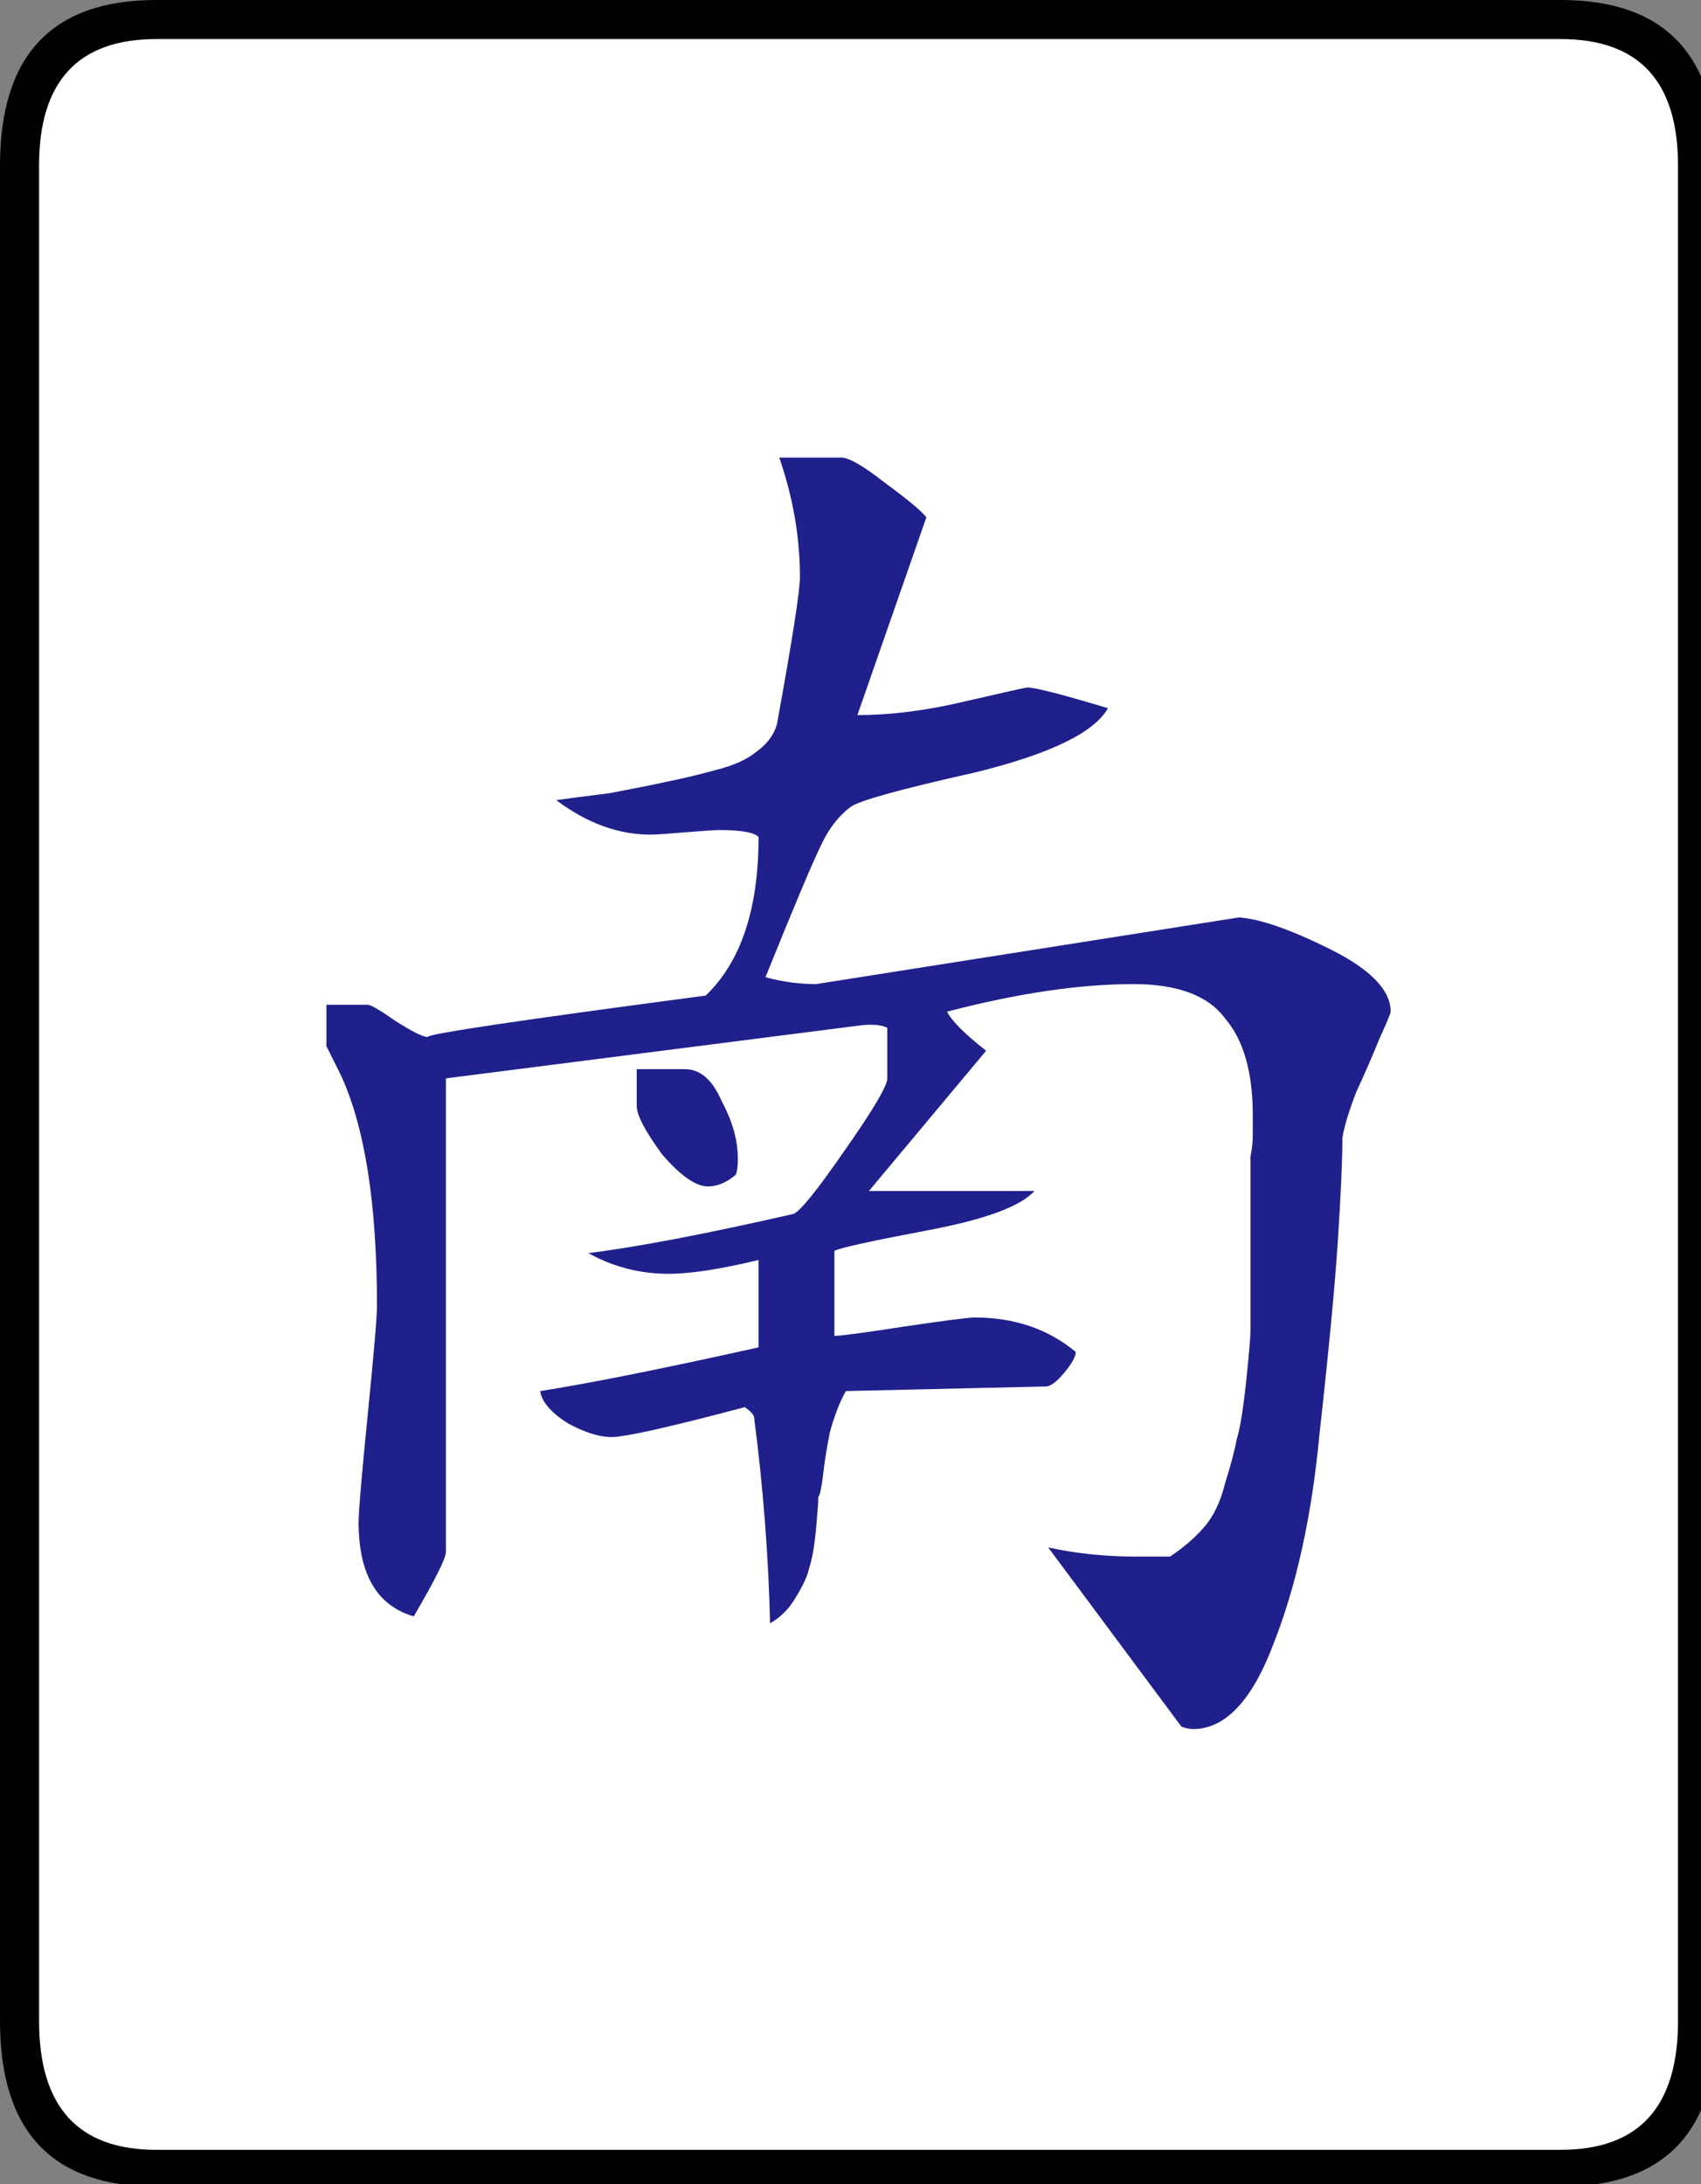<svg xmlns="http://www.w3.org/2000/svg" viewBox="0 0 74 95">
  <rect x="0" y="0" width="74" height="95" fill="#808080" stroke="none"/>
  <rect fill="#ffffff" x="1" y="1" width="73" height="93" rx="5"/>
  <g transform="translate(-273.829,-427.791)">
    <path fill="#000000" stroke="none" d="m 348.529,515.691 c -8e-5,4.8 -2.267,7.2 -6.8,7.2 l -61.1,0 c -4.533,-2e-5 -6.8,-2.4 -6.8,-7.2 l 0,-80.7 c 0,-4.8 2.267,-7.2 6.8,-7.2 l 61.1,0 c 4.533,8e-5 6.8,2.4 6.8,7.2 l 0,80.7 m -1.7,0 0,-80.7 c -8e-5,-3.667 -1.7,-5.5 -5.1,-5.5 l -61.1,0 c -3.4,8e-5 -5.1,1.833 -5.1,5.5 l 0,80.7 c -1e-5,3.733 1.7,5.6 5.1,5.6 l 61.1,0 c 3.4,-2e-5 5.1,-1.867 5.1,-5.6" />
    <path fill="#20208c" stroke="none" transform="translate(-92.934,0.81)" d="m 420.663,466.881 c 0.933,0.067 2.267,0.533 4,1.4 1.733,0.867 2.6,1.767 2.6,2.7 -6e-5,0.067 -0.167,0.467 -0.5,1.2 -0.267,0.667 -0.6,1.433 -1,2.3 -0.333,0.867 -0.533,1.533 -0.6,2 -6e-5,0.933 -0.067,2.433 -0.2,4.5 -0.133,2 -0.4,4.8 -0.8,8.4 -0.333,3.533 -1,6.567 -2,9.1 -0.933,2.467 -2.1,3.7 -3.5,3.7 -0.133,0 -0.3,-0.033 -0.5,-0.1 l -5.8,-7.8 c 1.2,0.267 2.5,0.4 3.9,0.4 l 1.4,0 c 0.6,-0.4 1.1,-0.833 1.5,-1.3 0.4,-0.467 0.7,-1.1 0.9,-1.9 0.267,-0.867 0.433,-1.5 0.5,-1.9 0.133,-0.4 0.267,-1.2 0.4,-2.4 0.133,-1.267 0.2,-2.033 0.2,-2.3 -6e-5,-2.133 -6e-5,-3.833 0,-5.1 -6e-5,-1.333 -6e-5,-2.167 0,-2.5 0.067,-0.333 0.1,-0.633 0.1,-0.9 -6e-5,-0.267 -6e-5,-0.567 0,-0.9 -6e-5,-1.867 -0.4,-3.267 -1.2,-4.2 -0.733,-1 -2.067,-1.5 -4,-1.5 -2.333,3e-5 -5.033,0.4 -8.1,1.2 0.2,0.4 0.767,0.967 1.7,1.7 l -5.1,6.1 7.2,0 c -0.6,0.667 -2.133,1.233 -4.6,1.7 -2.467,0.467 -3.833,0.767 -4.1,0.9 l 0,3.7 c 0.267,2e-5 1.267,-0.133 3,-0.4 1.8,-0.267 2.833,-0.4 3.1,-0.4 1.733,2e-5 3.2,0.5 4.4,1.5 -5e-5,0.2 -0.167,0.5 -0.5,0.9 -0.333,0.4 -0.6,0.6 -0.8,0.6 l -8.7,0.2 c -0.267,0.467 -0.5,1.067 -0.7,1.8 -0.133,0.667 -0.233,1.3 -0.3,1.9 -0.067,0.533 -0.133,0.833 -0.2,0.9 -4e-5,0.2 -0.033,0.667 -0.1,1.4 -0.067,0.733 -0.167,1.3 -0.3,1.7 -0.067,0.333 -0.267,0.767 -0.6,1.3 -0.267,0.467 -0.633,0.833 -1.1,1.1 -0.067,-2.933 -0.3,-5.933 -0.7,-9 -0.067,-0.133 -0.2,-0.267 -0.4,-0.4 -3.267,0.867 -5.2,1.3 -5.8,1.3 -0.533,10e-6 -1.167,-0.2 -1.9,-0.6 -0.733,-0.467 -1.133,-0.933 -1.2,-1.4 2.133,-0.333 5.3,-0.967 9.5,-1.9 l 0,-3.8 c -1.667,0.4 -2.967,0.6 -3.9,0.6 -1.267,2e-5 -2.433,-0.3 -3.5,-0.9 2.133,-0.267 5.1,-0.833 8.9,-1.7 0.267,-0.067 1,-0.967 2.2,-2.7 1.267,-1.8 1.9,-2.867 1.9,-3.2 l 0,-2.2 c -0.267,-0.133 -0.667,-0.167 -1.2,-0.1 l -18,2.3 0,20.6 c -2e-5,0.267 -0.467,1.2 -1.4,2.8 -1.6,-0.467 -2.4,-1.833 -2.4,-4.1 -2e-5,-0.467 0.133,-2.033 0.4,-4.7 0.267,-2.667 0.4,-4.233 0.4,-4.7 -2e-5,-4.467 -0.533,-7.833 -1.6,-10.1 l -0.6,-1.2 0,-1.8 1.8,0 c 0.133,3e-5 0.533,0.233 1.2,0.7 0.733,0.467 1.2,0.7 1.4,0.7 -2e-5,-0.133 4.033,-0.733 12.1,-1.8 1.533,-1.467 2.3,-3.767 2.3,-6.9 -0.2,-0.2 -0.767,-0.3 -1.7,-0.3 -0.2,4e-5 -0.7,0.033 -1.5,0.1 -0.8,0.067 -1.3,0.1 -1.5,0.1 -1.4,4e-5 -2.767,-0.5 -4.1,-1.5 0.467,-0.067 1.233,-0.167 2.3,-0.3 1.067,-0.2 1.9,-0.367 2.5,-0.5 0.667,-0.133 1.367,-0.3 2.1,-0.5 0.8,-0.2 1.4,-0.467 1.8,-0.8 0.467,-0.333 0.767,-0.733 0.9,-1.2 0.667,-3.667 1,-5.8 1,-6.4 -4e-5,-1.733 -0.3,-3.467 -0.9,-5.2 l 2.7,0 c 0.333,6e-5 0.967,0.367 1.9,1.1 1,0.733 1.6,1.233 1.8,1.5 l -3,8.6 c 1.467,5e-5 3.033,-0.2 4.7,-0.6 1.733,-0.4 2.633,-0.6 2.7,-0.6 0.333,5e-5 1.5,0.3 3.5,0.9 -0.6,1.067 -2.533,2 -5.8,2.8 -3.267,0.733 -5.067,1.233 -5.4,1.5 -0.533,0.4 -0.967,0.967 -1.3,1.7 -0.333,0.667 -1.133,2.567 -2.4,5.7 0.733,0.2 1.467,0.3 2.2,0.3 l 18.4,-2.9 m -23.1,11.7 c -0.533,3e-5 -1.2,-0.467 -2,-1.4 -0.733,-1 -1.1,-1.7 -1.1,-2.1 l 0,-1.6 2.1,0 c 0.667,3e-5 1.2,0.467 1.6,1.4 0.467,0.867 0.7,1.7 0.7,2.5 -4e-5,0.333 -0.033,0.567 -0.1,0.7 -0.4,0.333 -0.8,0.5 -1.2,0.5"/>
  </g>
</svg>